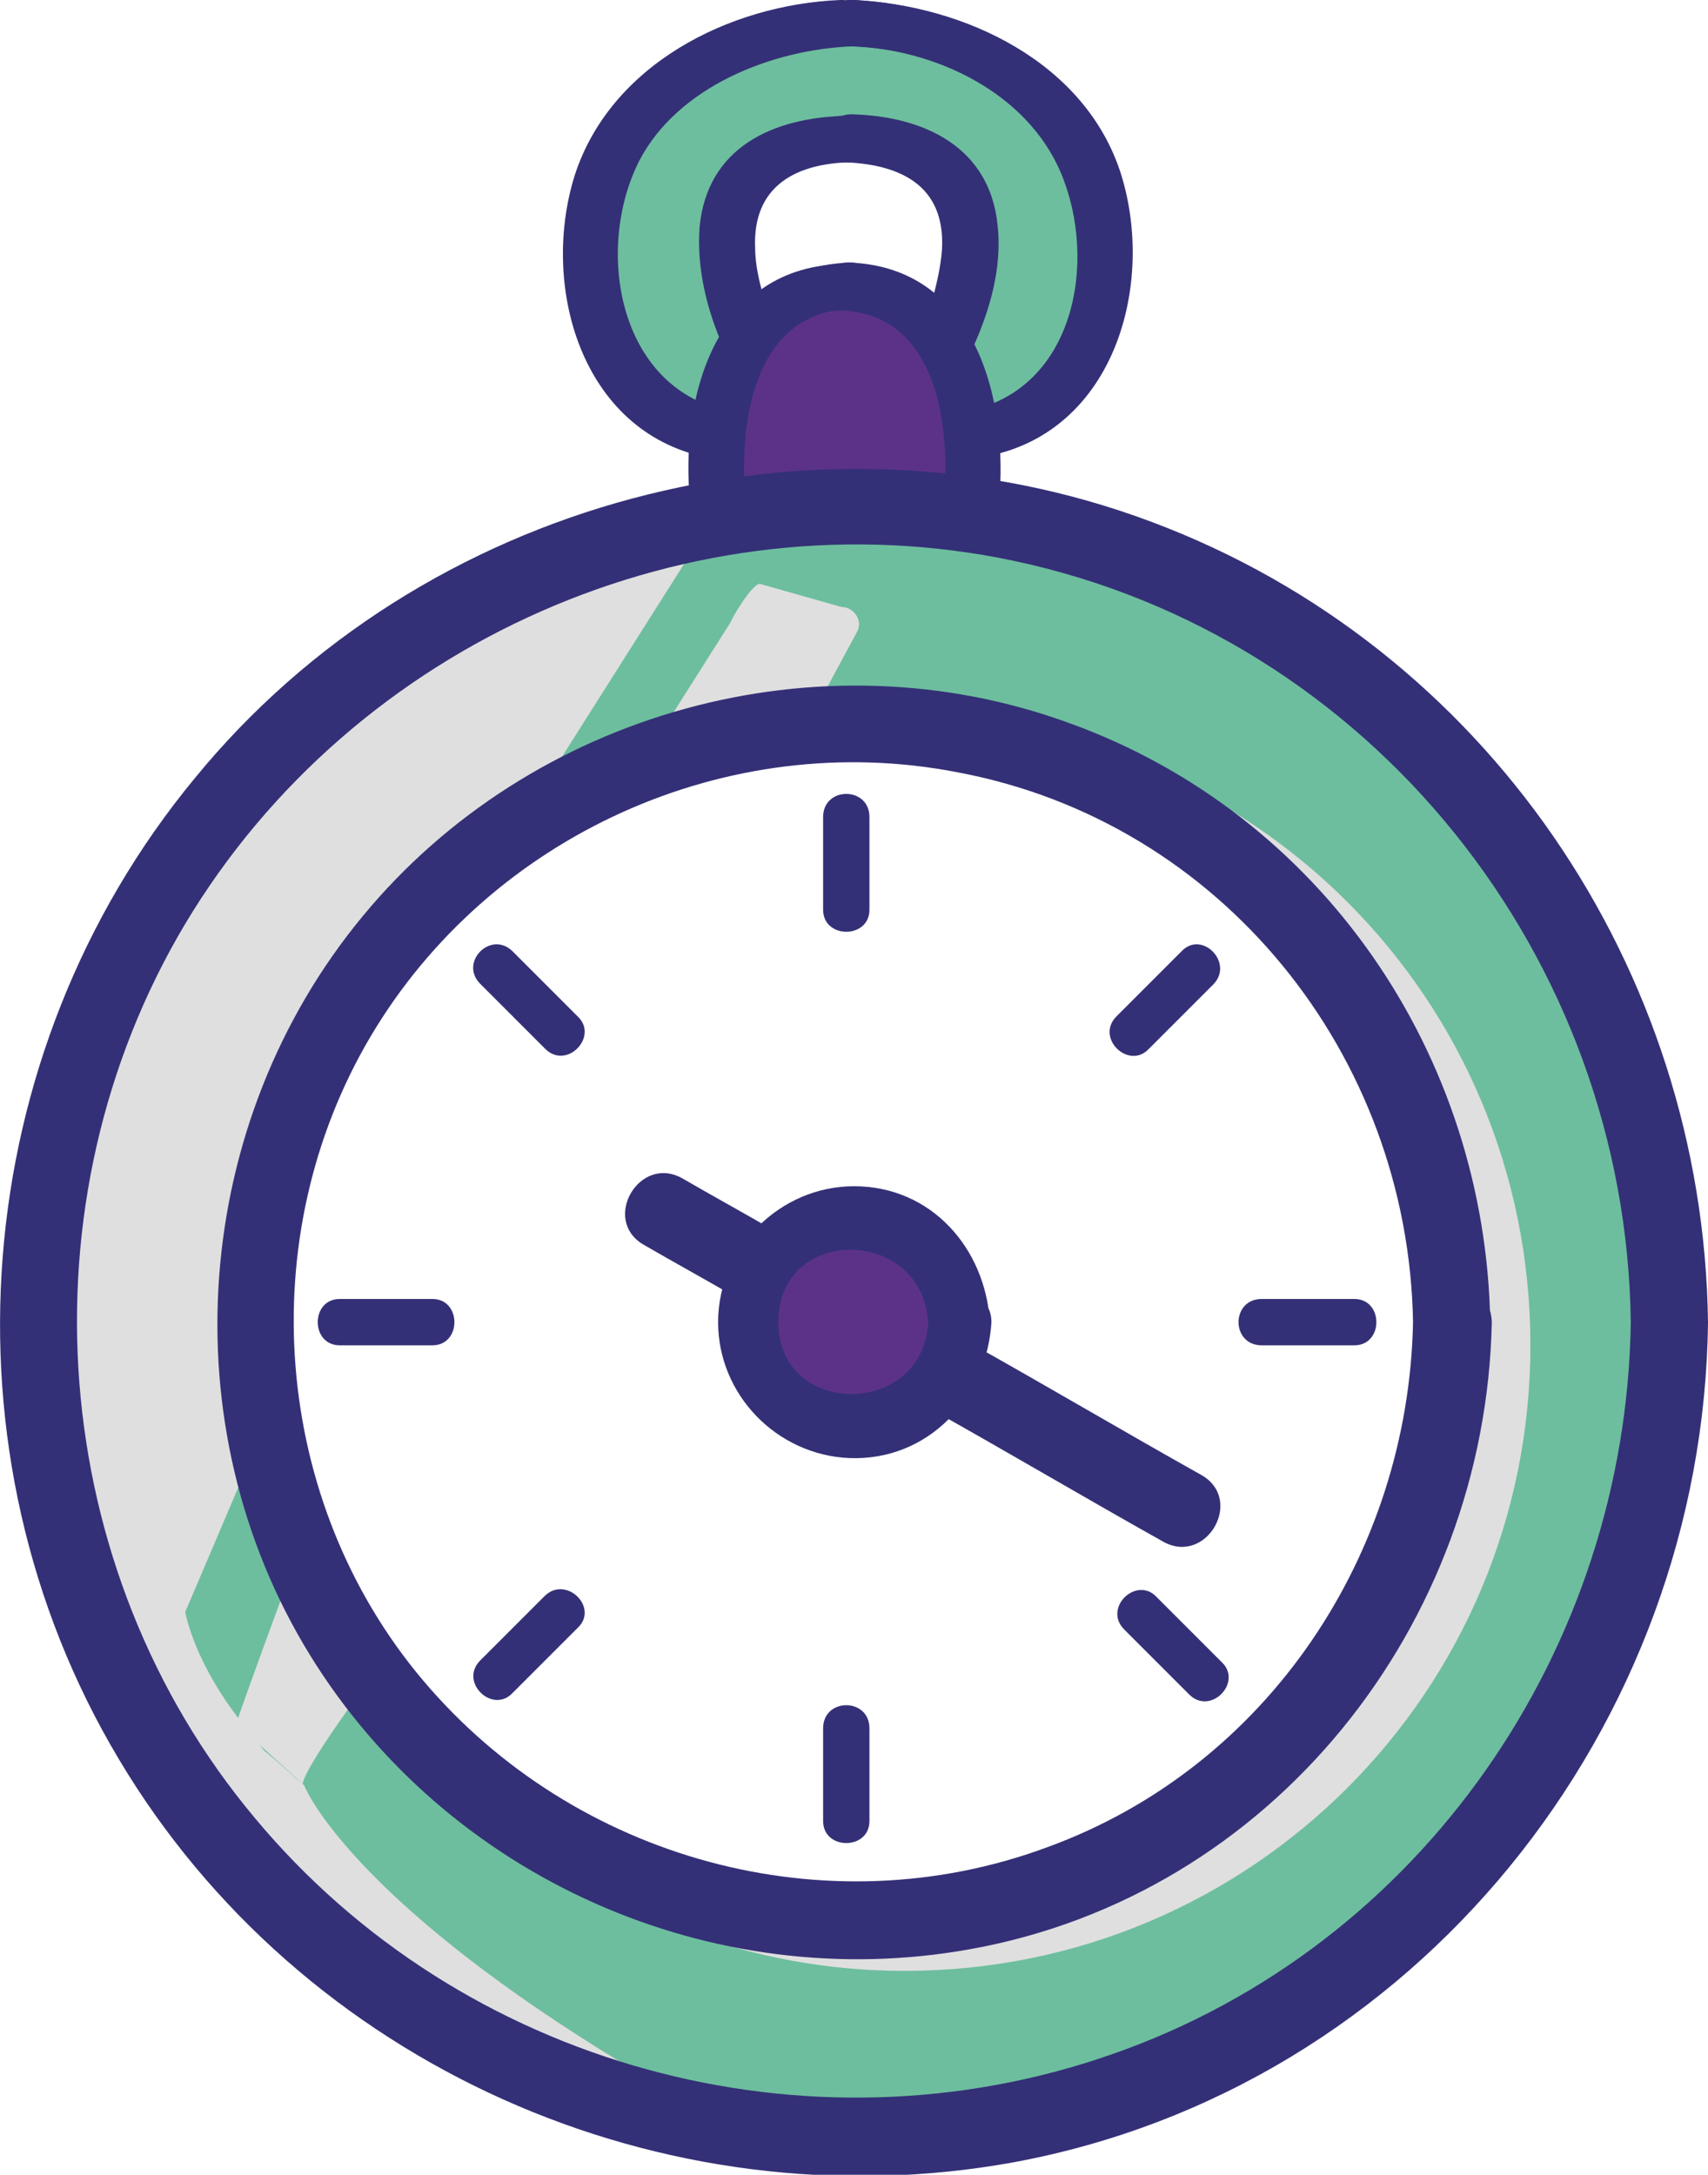 <?xml version="1.0" encoding="utf-8"?>
<!-- Generator: Adobe Illustrator 19.0.0, SVG Export Plug-In . SVG Version: 6.00 Build 0)  -->
<svg version="1.1" id="Capa_1" xmlns="http://www.w3.org/2000/svg" xmlns:xlink="http://www.w3.org/1999/xlink" x="0px" y="0px"
	 viewBox="0 0 110.6 140.8" style="enable-background:new 0 0 110.6 140.8;" xml:space="preserve">
<style type="text/css">
	.st0{fill:#6DBE9E;}
	.st1{fill:#DFDFDF;}
	.st2{fill:#5C3289;}
	.st3{fill:#343077;}
</style>
<g>
	<g>
		<path class="st0" d="M55.2,32.7C26,32.7,2.4,56.4,2.4,85.6c0,29.2,23.7,52.8,52.8,52.8c29.2,0,52.8-23.7,52.8-52.8
			C108.1,56.4,84.4,32.7,55.2,32.7z M55.2,124.3c-21.4,0-38.8-17.3-38.8-38.8c0-21.4,17.3-38.8,38.8-38.8C76.6,46.8,94,64.2,94,85.6
			C94,107,76.6,124.3,55.2,124.3z"/>
	</g>
</g>
<path class="st1" d="M10.8,104.1c0.4-0.4,1.1-0.2,1.2,0.3c0.3,1.4,1.2,3.9,3.4,6.8c0.9,0.4,1.2,1.8,1.9,2.3c1.1,0.9,1.9,1.7,2.2,1.9
	c0.1,0.1,0.1,0.1,0.2,0.2c0.4,1,4.1,8,20.8,18.1c0.8,0.5,0.2,1.6-0.6,1.3c-6.4-2.6-13.8-6.8-14.7-7.3c-0.1,0-0.1-0.1-0.2-0.1
	L7.5,108.5c-0.3-0.3-0.2-0.7,0-1L10.8,104.1z"/>
<g>
	<path class="st1" d="M58.7,46.6c-0.6,0-1.2,0-1.9,0c20.5,1,36.9,17.9,36.9,38.7c0,21.4-17.3,38.8-38.8,38.8
		c-11.6,0-21.9-5.1-29-13.1c7.4,10.1,19.3,16.6,32.7,16.6c22.4,0,40.5-18.1,40.5-40.5S81.1,46.6,58.7,46.6z"/>
</g>
<path class="st1" d="M18.4,103c0,0-2.7,7.3-3.1,8.6l4.3,3.9c0.1-1.1,4.5-7,4.5-7c0.4-0.7-0.2-1.6-1-1.6l-3.2-1.7
	C19.5,105.2,19.5,104.2,18.4,103z"/>
<polygon class="st1" points="35.5,50.4 45,35.4 29.5,39.4 9.5,58.1 2.5,75.9 2.5,91.2 5,101.2 9,111.4 15.6,95.9 14.5,86 16.3,78.8 
	20.4,67.3 26.3,59.3 "/>
<path class="st1" d="M47.3,40.3l-3.8,6c-0.5,0.8,0.2,1.8,1.1,1.6l7.3-1.3c0.3-0.1,0.6-0.3,0.8-0.5l2.8-5.2c0.4-0.7-0.2-1.6-1-1.6
	l-5.3-1.5C48.7,37.8,47.4,40,47.3,40.3z"/>
<polygon class="st0" points="45.7,27.8 38.9,22.2 37.9,13.3 40.3,7.5 45.7,3.8 54.3,1.8 60.6,1.8 65.1,3.5 68.6,8.6 71.6,13.3 
	70.9,18.3 70.1,21.5 67.3,25.8 63.5,27.8 61.3,22.7 62.6,14.8 59.6,10.5 52.5,9.2 48.5,13.5 48,17.8 47.5,24.1 "/>
<path class="st2" d="M53,19.1l6.1,1l2.4,3.3l1,5.6l-1,3.3l-8.3,0.4L47,32.5c0,0-0.9-3-0.9-3.2c0-0.2,1.5-5,1.5-5l2.4-4.6L53,19.1z"
	/>
<g>
	<g>
		<path class="st3" d="M53.3,52.9c0,2,0,4,0,6c0,1.9,3,1.9,3,0c0-2,0-4,0-6C56.3,50.9,53.3,50.9,53.3,52.9L53.3,52.9z"/>
	</g>
</g>
<g>
	<g>
		<path class="st3" d="M53.3,111.9c0,2,0,4,0,6c0,1.9,3,1.9,3,0c0-2,0-4,0-6C56.3,109.9,53.3,109.9,53.3,111.9L53.3,111.9z"/>
	</g>
</g>
<g>
	<g>
		<path class="st3" d="M31.1,63.7c1.4,1.4,2.8,2.8,4.2,4.2c1.4,1.4,3.5-0.8,2.1-2.1c-1.4-1.4-2.8-2.8-4.2-4.2
			C31.8,60.2,29.7,62.3,31.1,63.7L31.1,63.7z"/>
	</g>
</g>
<g>
	<g>
		<path class="st3" d="M72.8,105.5c1.4,1.4,2.8,2.8,4.2,4.2c1.4,1.4,3.5-0.8,2.1-2.1c-1.4-1.4-2.8-2.8-4.2-4.2
			C73.6,102,71.4,104.1,72.8,105.5L72.8,105.5z"/>
	</g>
</g>
<g>
	<g>
		<path class="st3" d="M76.5,61.6c-1.4,1.4-2.8,2.8-4.2,4.2c-1.4,1.4,0.8,3.5,2.1,2.1c1.4-1.4,2.8-2.8,4.2-4.2
			C79.9,62.3,77.8,60.2,76.5,61.6L76.5,61.6z"/>
	</g>
</g>
<g>
	<g>
		<path class="st3" d="M35.3,103.3c-1.4,1.4-2.8,2.8-4.2,4.2c-1.4,1.4,0.8,3.5,2.1,2.1c1.4-1.4,2.8-2.8,4.2-4.2
			C38.8,104.1,36.7,102,35.3,103.3L35.3,103.3z"/>
	</g>
</g>
<g>
	<g>
		<path class="st3" d="M22,87.1c2,0,4,0,6,0c1.9,0,1.9-3,0-3c-2,0-4,0-6,0C20.1,84.1,20.1,87.1,22,87.1L22,87.1z"/>
	</g>
</g>
<g>
	<g>
		<path class="st3" d="M81.7,87.1c2,0,4,0,6,0c1.9,0,1.9-3,0-3c-2,0-4,0-6,0C79.7,84.1,79.7,87.1,81.7,87.1L81.7,87.1z"/>
	</g>
</g>
<g>
	<g>
		<path class="st3" d="M47.8,33.5c-0.7-5.1,0-13.1,6.6-13.4c1.9-0.1,1.9-3.1,0-3c-8.4,0.3-10.6,9.3-9.6,16.4
			C45,35.4,48,35.4,47.8,33.5L47.8,33.5z"/>
	</g>
</g>
<g>
	<g>
		<path class="st3" d="M64,33.5c0.9-7-1.2-16.1-9.6-16.4c-1.9-0.1-1.9,2.9,0,3c6.6,0.2,7.3,8.2,6.6,13.4
			C60.8,35.4,63.8,35.4,64,33.5L64,33.5z"/>
	</g>
</g>
<g>
	<g>
		<path class="st3" d="M46.5,26.7c-7.1-1.5-8.6-10.5-5.7-16.2c2.4-4.8,8.4-7.3,13.6-7.5c1.9-0.1,1.9-3.1,0-3
			c-7.2,0.3-14.9,4.2-17.2,11.4c-2.2,7.1,0.4,16.5,8.5,18.2C47.6,30,48.4,27.1,46.5,26.7L46.5,26.7z"/>
	</g>
</g>
<g>
	<g>
		<path class="st3" d="M63.5,29.6c7.9-1.7,10.6-10.7,8.6-17.7C70.1,4.5,62.6,0.3,55.2,0c-1.9-0.1-1.9,2.9,0,3
			c5.4,0.2,11.3,3,13.5,8.2c2.4,5.7,0.9,14-6,15.4C60.8,27.1,61.6,30,63.5,29.6L63.5,29.6z"/>
	</g>
</g>
<g>
	<g>
		<path class="st3" d="M49.5,21c-0.5-1.1-1.2-3.3-1.2-4.9c-0.2-4.1,2.7-5.6,6.5-5.6c1.9,0,1.9-3,0-3c-4.7,0.1-9,2-9.5,7.2
			c-0.2,2.7,0.5,5.5,1.6,7.9C47.7,24.3,50.3,22.8,49.5,21L49.5,21z"/>
	</g>
</g>
<g>
	<g>
		<path class="st3" d="M62.4,22.6c1.1-2.4,1.9-5.2,1.6-7.9c-0.5-5.1-4.8-7.1-9.5-7.2c-1.9,0-1.9,3,0,3c3.8,0.1,6.7,1.5,6.5,5.6
			c-0.1,1.6-0.7,3.8-1.2,4.9C59,22.8,61.6,24.3,62.4,22.6L62.4,22.6z"/>
	</g>
</g>
<g>
	<g>
		<path class="st3" d="M77.8,95.5c-5-2.8-9.9-5.7-14.9-8.5c-2.8-1.6-5.3,2.7-2.5,4.3c5,2.8,9.9,5.7,14.9,8.5
			C78.1,101.4,80.6,97.1,77.8,95.5L77.8,95.5z"/>
	</g>
</g>
<g>
	<g>
		<path class="st3" d="M50,79.6c-1.9-1.1-3.9-2.2-5.8-3.3c-2.8-1.6-5.3,2.7-2.5,4.3c1.9,1.1,3.9,2.2,5.8,3.3
			C50.3,85.5,52.8,81.2,50,79.6L50,79.6z"/>
	</g>
</g>
<g>
	<g>
		<path class="st3" d="M105.6,85.6C105.3,106.7,92.1,126,72,133c-19.7,6.9-42.1,0.8-55.5-15.3C3,101.6,1.2,77.9,12,59.8
			c10.9-18.2,32.7-27.9,53.6-23.5C88.8,41.2,105.3,62,105.6,85.6c0,3.2,5,3.2,5,0c-0.3-22.9-14.4-43.7-36-51.8
			c-21.8-8.2-47.3-1.4-62,16.6C-2.1,68.2-4.2,94,7.7,113.9c11.8,19.8,35.2,30.2,57.9,26.1c26.1-4.8,44.7-28.2,45-54.4
			C110.6,82.3,105.6,82.3,105.6,85.6z"/>
	</g>
</g>
<g>
	<g>
		<path class="st3" d="M91.5,85.6c-0.3,15-9.4,28.8-23.7,34c-14.3,5.3-30.6,0.8-40.4-10.8C17.6,97.2,16.3,80.1,24,67.1
			c7.7-13,23.1-20,38-17.1C79.1,53.2,91.2,68.3,91.5,85.6c0.1,3.2,5.1,3.2,5,0c-0.3-17.3-10.9-32.9-27.3-38.8
			C53,40.9,34.4,46.1,23.5,59.3c-11.1,13.4-12.6,33-3.4,47.9c8.9,14.4,26,22,42.7,19c19.6-3.5,33.4-21,33.8-40.6
			C96.5,82.3,91.5,82.3,91.5,85.6z"/>
	</g>
</g>
<g>
	<g>
		<path class="st3" d="M48.4,33.4c-0.7-5.1,0-13.1,6.6-13.4c1.9-0.1,1.9-3.1,0-3c-8.4,0.3-10.6,9.3-9.6,16.4
			C45.6,35.3,48.6,35.3,48.4,33.4L48.4,33.4z"/>
	</g>
</g>
<g>
	<g>
		<path class="st3" d="M64.6,33.4c0.9-7-1.2-16.1-9.6-16.4c-1.9-0.1-1.9,2.9,0,3c6.6,0.2,7.3,8.2,6.6,13.4
			C61.4,35.3,64.4,35.3,64.6,33.4L64.6,33.4z"/>
	</g>
</g>
<g>
	<g>
		<path class="st3" d="M47.1,26.6c-7.1-1.5-8.6-10.5-5.7-16.2C43.9,5.6,50,3.2,55.2,3c1.9-0.1,1.9-3.1,0-3C48,0.3,40.2,4,37.8,11.3
			c-2.3,7.1,0.4,16.5,8.5,18.2C48.2,29.9,49,27,47.1,26.6L47.1,26.6z"/>
	</g>
</g>
<g>
	<g>
		<path class="st3" d="M64.1,29.5c8.1-1.7,10.7-11.1,8.5-18.2C70.3,4,62.4,0.3,55.2,0c-1.9-0.1-1.9,2.9,0,3
			c5.2,0.2,11.3,2.6,13.8,7.4c3,5.7,1.4,14.7-5.7,16.2C61.5,27,62.3,29.9,64.1,29.5L64.1,29.5z"/>
	</g>
</g>
<g>
	<g>
		<path class="st3" d="M50.1,21c-0.5-1.1-1.2-3.3-1.2-4.9c-0.2-4.1,2.7-5.6,6.5-5.6c1.9,0,1.9-3,0-3c-4.7,0.1-9,2-9.5,7.2
			c-0.2,2.7,0.5,5.5,1.6,7.9C48.3,24.2,50.9,22.7,50.1,21L50.1,21z"/>
	</g>
</g>
<g>
	<g>
		<path class="st3" d="M63,22.5c1.1-2.4,1.9-5.2,1.6-7.9c-0.5-5.1-4.8-7.1-9.5-7.2c-1.9,0-1.9,3,0,3c3.8,0.1,6.7,1.5,6.5,5.6
			c-0.1,1.6-0.7,3.8-1.2,4.9C59.6,22.7,62.2,24.2,63,22.5L63,22.5z"/>
	</g>
</g>
<g>
	<circle class="st2" cx="55.2" cy="85.6" r="6.8"/>
	<g>
		<path class="st3" d="M60.1,85.6c-0.3,6.2-9.7,6.2-9.7,0C50.4,79.3,59.7,79.4,60.1,85.6c0.1,2.6,4.1,2.6,4,0
			c-0.3-4.8-3.8-8.8-8.8-8.8c-4.8,0-8.8,4-8.8,8.8c0,4.7,3.8,8.6,8.5,8.8c5.1,0.2,8.9-3.9,9.2-8.8C64.2,83,60.2,83,60.1,85.6z"/>
	</g>
</g>
</svg>
